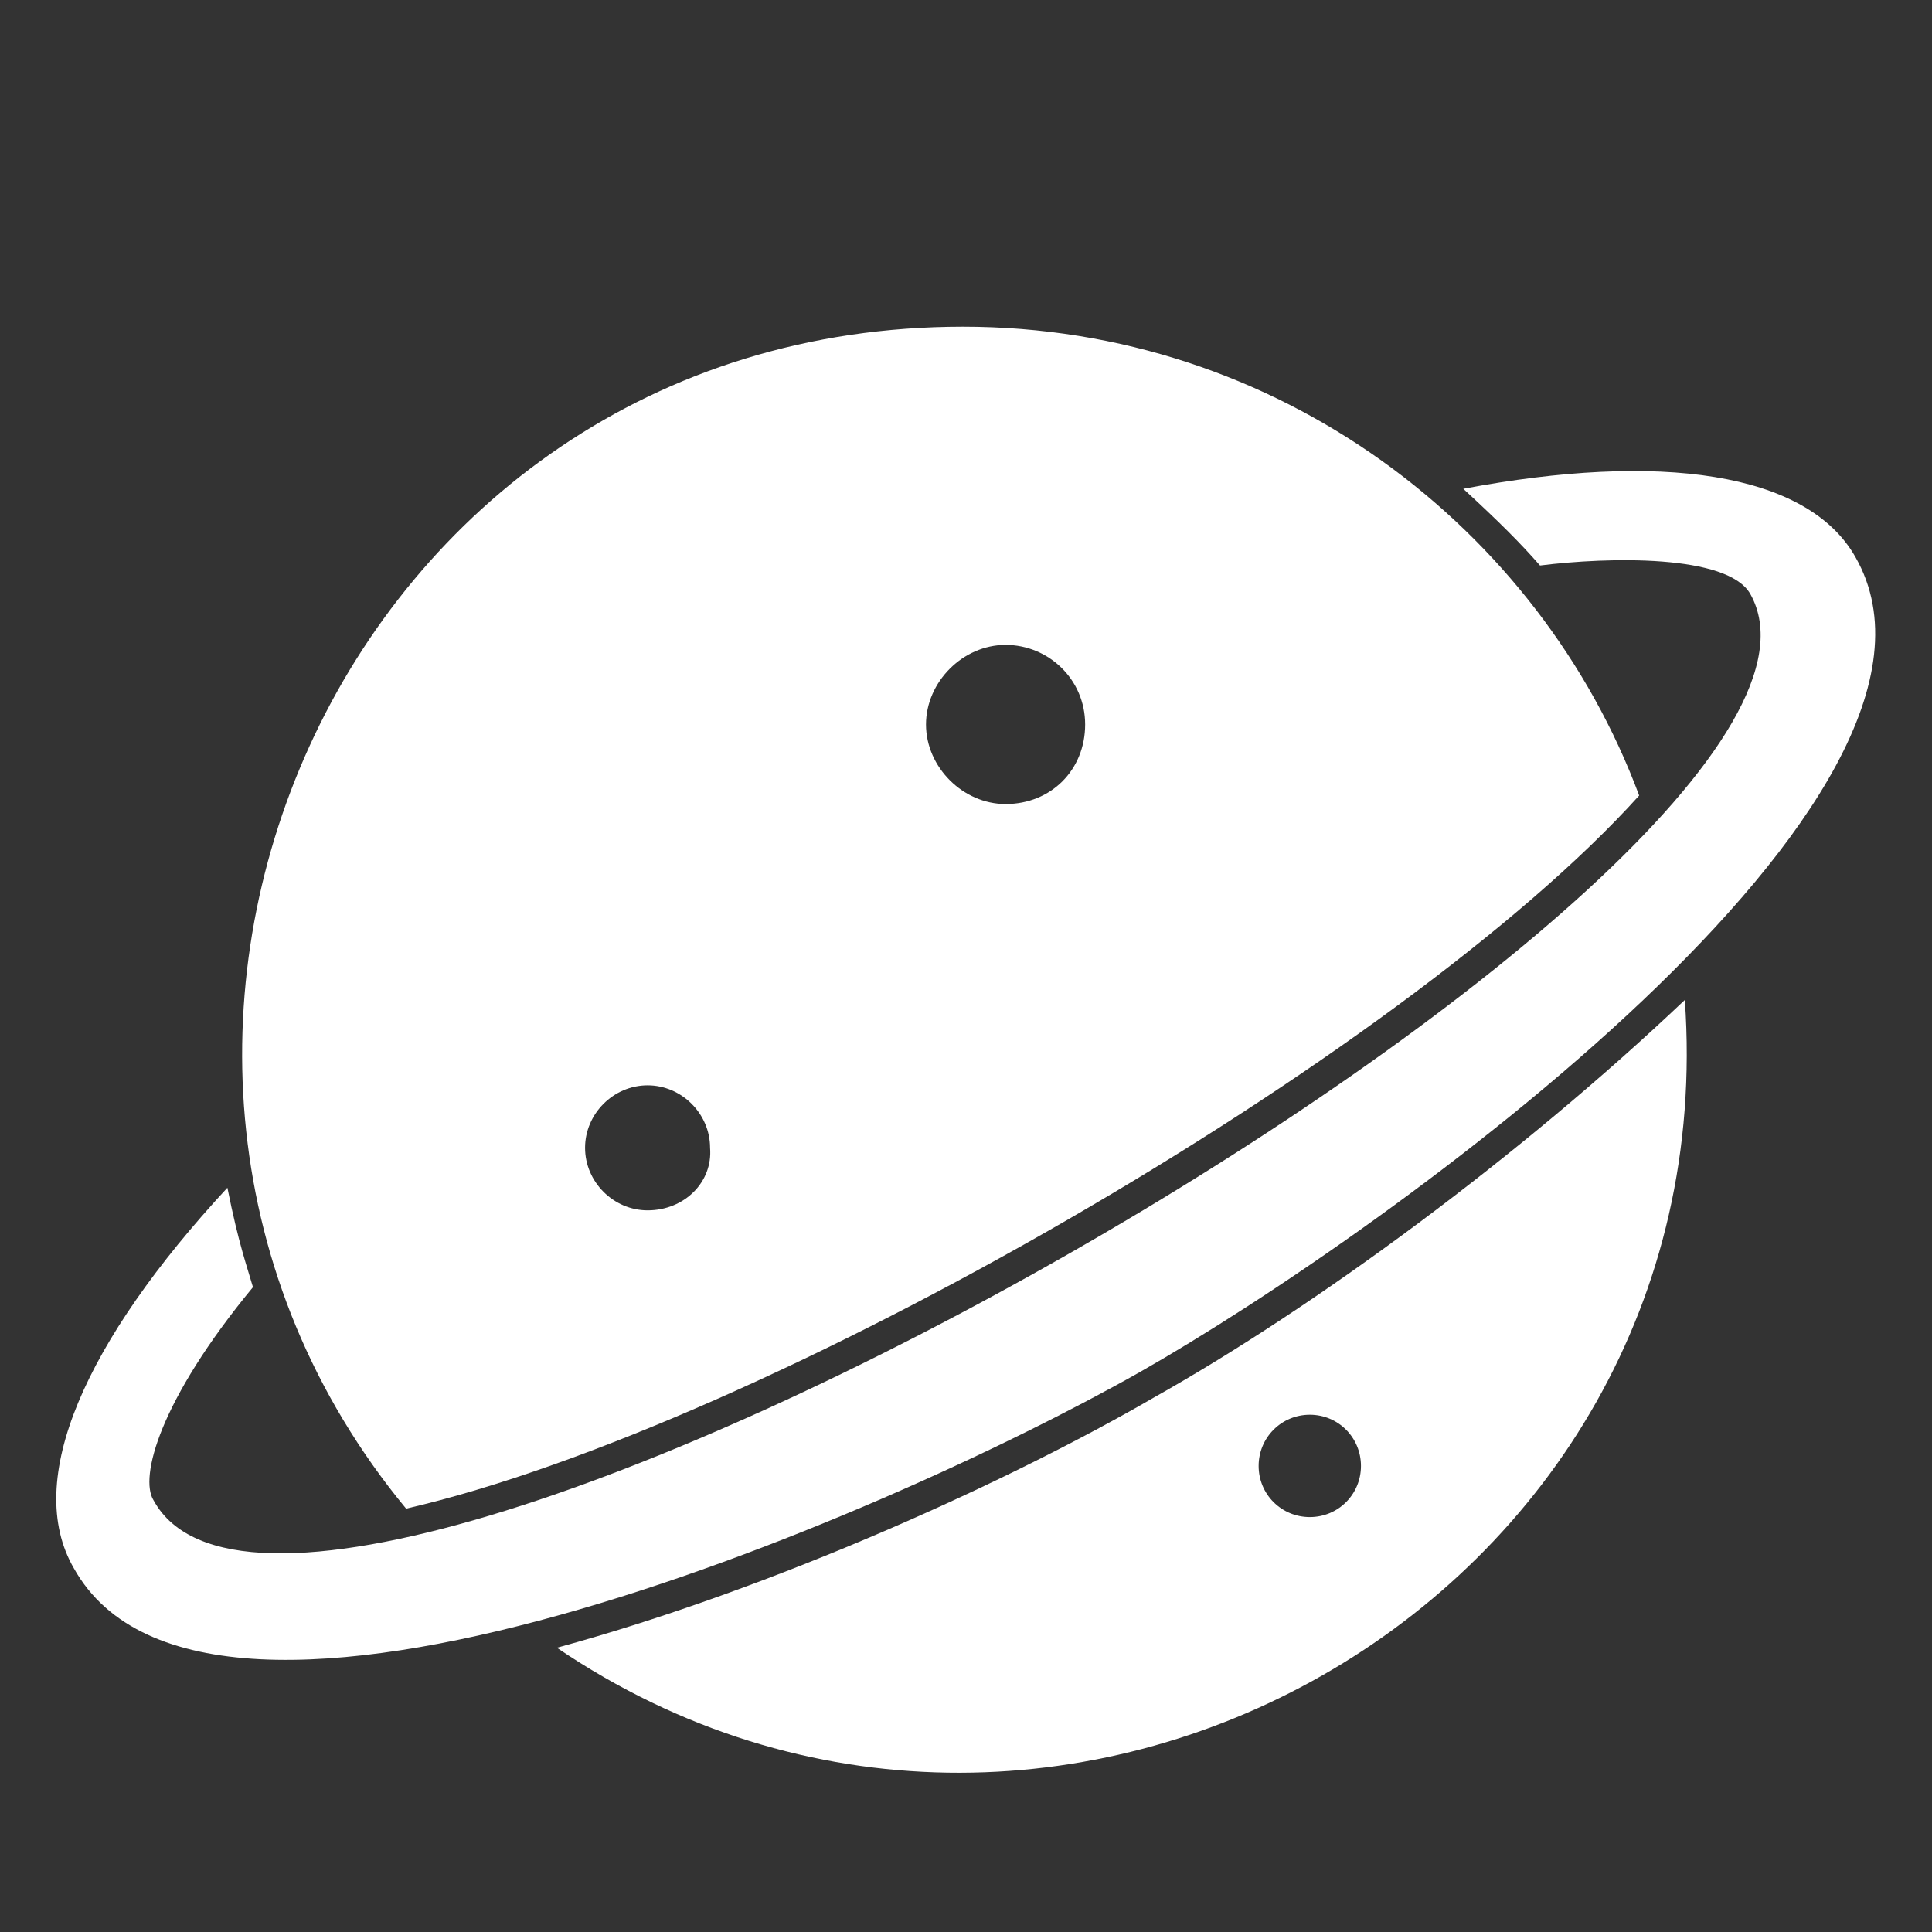 <svg width="30" height="30" viewBox="0 0 30 30" fill="none" xmlns="http://www.w3.org/2000/svg">
<rect x="0" y="0" width="30" height="30" fill="#333333" stroke="none"/>
<path d="M26.162 15.527C23.603 17.954 20.427 20.292 17.912 21.704C15.706 22.983 12.045 24.66 8.647 25.586C16.324 30.792 26.824 24.88 26.162 15.527ZM20.339 23.557C19.898 23.557 19.544 23.204 19.544 22.763C19.544 22.322 19.898 21.968 20.339 21.968C20.78 21.968 21.133 22.322 21.133 22.763C21.133 23.204 20.78 23.557 20.339 23.557Z" fill="white"/>
<path d="M28.81 8.648C28.06 7.325 25.766 7.016 22.722 7.59C23.295 8.119 23.604 8.428 23.913 8.781C24.972 8.648 26.825 8.604 27.178 9.222C29.56 13.457 4.766 27.663 2.384 23.296C2.163 22.943 2.472 21.751 3.928 19.987C3.84 19.678 3.707 19.325 3.531 18.443C1.325 20.825 0.354 22.987 1.148 24.354C3.222 28.06 13.634 23.604 17.692 21.31C21.575 19.104 30.928 12.354 28.81 8.648Z" fill="white"/>
<path d="M14.953 5.073C5.291 5.073 0.438 16.323 6.306 23.426C11.865 22.147 21.791 16.412 25.453 12.353C23.909 8.206 19.85 5.073 14.953 5.073ZM10.056 18.794C9.526 18.794 9.085 18.353 9.085 17.823C9.085 17.294 9.526 16.853 10.056 16.853C10.585 16.853 11.026 17.294 11.026 17.823C11.07 18.353 10.629 18.794 10.056 18.794ZM15.615 12.485C14.953 12.485 14.379 11.912 14.379 11.25C14.379 10.588 14.953 10.014 15.615 10.014C16.276 10.014 16.85 10.544 16.85 11.25C16.85 11.956 16.32 12.485 15.615 12.485Z" fill="white"/>
</svg>
